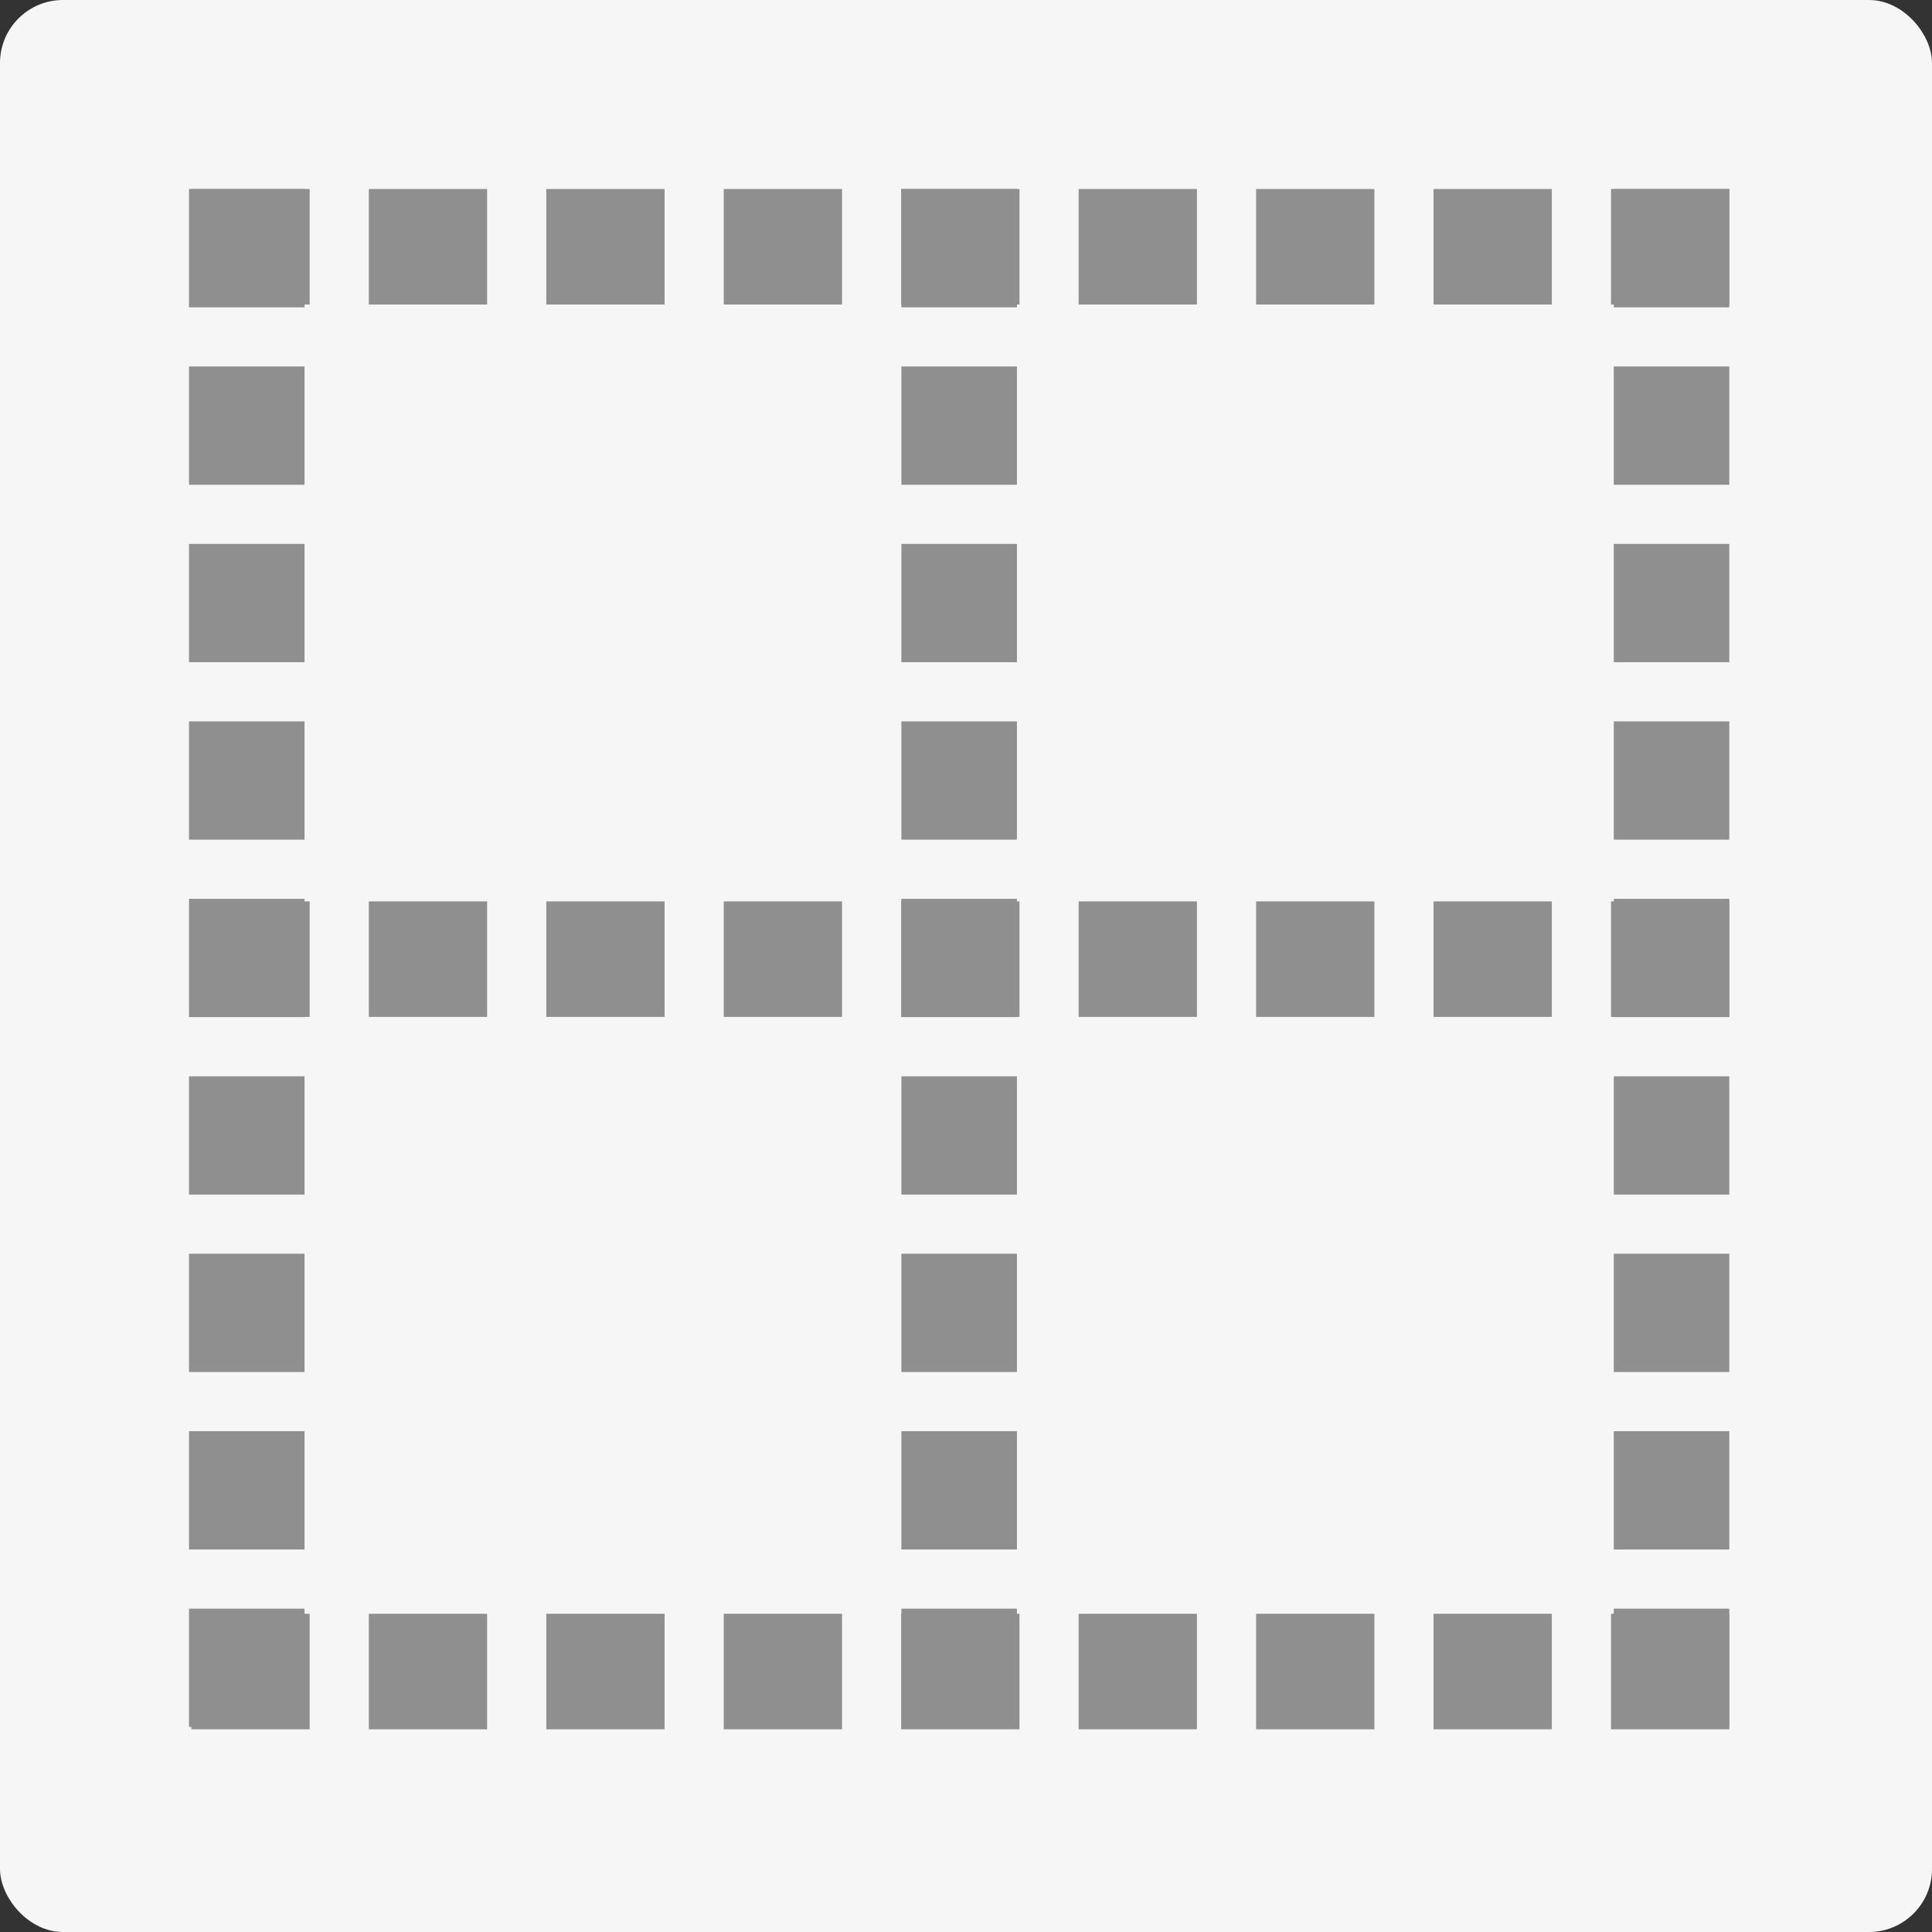 <svg viewBox="0 0 92 92" xmlns="http://www.w3.org/2000/svg"><rect x="0" y="0" width="92" height="92" fill="#333333" stroke="none"/><rect fill="#f6f6f6" height="92" rx="3" width="92"/><g fill="#8f8f8f"><path d="m0 0h5.501v5.633h-5.501z" transform="matrix(0 1 -1 0 14.746 42.923)"/><path d="m0 0h5.501v5.633h-5.501z" transform="matrix(0 1 -1 0 31.647 42.923)"/><path d="m0 0h5.501v5.633h-5.501z" transform="matrix(0 1 -1 0 48.547 42.923)"/><path d="m0 0h5.501v5.633h-5.501z" transform="matrix(0 1 -1 0 65.447 42.923)"/><path d="m0 0h5.501v5.633h-5.501z" transform="matrix(0 1 -1 0 23.196 42.923)"/><path d="m0 0h5.501v5.633h-5.501z" transform="matrix(0 1 -1 0 40.097 42.923)"/><path d="m0 0h5.501v5.633h-5.501z" transform="matrix(0 1 -1 0 56.997 42.923)"/><path d="m0 0h5.501v5.633h-5.501z" transform="matrix(0 1 -1 0 73.897 42.923)"/><path d="m0 0h5.501v5.633h-5.501z" transform="matrix(0 1 -1 0 82.348 42.923)"/><path d="m0 0h5.501v5.633h-5.501z" transform="matrix(0 1 -1 0 14.746 9)"/><path d="m0 0h5.501v5.633h-5.501z" transform="matrix(0 1 -1 0 31.647 9)"/><path d="m0 0h5.501v5.633h-5.501z" transform="matrix(0 1 -1 0 48.547 9)"/><path d="m0 0h5.501v5.633h-5.501z" transform="matrix(0 1 -1 0 65.447 9)"/><path d="m0 0h5.501v5.633h-5.501z" transform="matrix(0 1 -1 0 23.196 9)"/><path d="m0 0h5.501v5.633h-5.501z" transform="matrix(0 1 -1 0 40.097 9)"/><path d="m0 0h5.501v5.633h-5.501z" transform="matrix(0 1 -1 0 56.997 9)"/><path d="m0 0h5.501v5.633h-5.501z" transform="matrix(0 1 -1 0 73.897 9)"/><path d="m0 0h5.501v5.633h-5.501z" transform="matrix(0 1 -1 0 82.348 9)"/><path d="m0 0h5.501v5.633h-5.501z" transform="matrix(0 1 -1 0 14.746 76.847)"/><path d="m0 0h5.501v5.633h-5.501z" transform="matrix(0 1 -1 0 31.647 76.847)"/><path d="m0 0h5.501v5.633h-5.501z" transform="matrix(0 1 -1 0 48.547 76.847)"/><path d="m0 0h5.501v5.633h-5.501z" transform="matrix(0 1 -1 0 65.447 76.847)"/><path d="m0 0h5.501v5.633h-5.501z" transform="matrix(0 1 -1 0 23.196 76.847)"/><path d="m0 0h5.501v5.633h-5.501z" transform="matrix(0 1 -1 0 40.097 76.847)"/><path d="m0 0h5.501v5.633h-5.501z" transform="matrix(0 1 -1 0 56.997 76.847)"/><path d="m0 0h5.501v5.633h-5.501z" transform="matrix(0 1 -1 0 73.897 76.847)"/><path d="m0 0h5.501v5.633h-5.501z" transform="matrix(0 1 -1 0 82.348 76.847)"/><path d="m0 0h5.501v5.633h-5.501z" transform="matrix(-1 0 0 -1 48.425 14.634)"/><path d="m0 0h5.501v5.633h-5.501z" transform="matrix(-1 0 0 -1 48.425 31.534)"/><path d="m0 0h5.501v5.633h-5.501z" transform="matrix(-1 0 0 -1 48.425 48.434)"/><path d="m0 0h5.501v5.633h-5.501z" transform="matrix(-1 0 0 -1 48.425 65.334)"/><path d="m0 0h5.501v5.633h-5.501z" transform="matrix(-1 0 0 -1 48.425 23.084)"/><path d="m0 0h5.501v5.633h-5.501z" transform="matrix(-1 0 0 -1 48.425 39.984)"/><path d="m0 0h5.501v5.633h-5.501z" transform="matrix(-1 0 0 -1 48.425 56.885)"/><path d="m0 0h5.501v5.633h-5.501z" transform="matrix(-1 0 0 -1 48.425 73.785)"/><path d="m0 0h5.501v5.633h-5.501z" transform="matrix(-1 0 0 -1 48.425 82.235)"/><path d="m0 0h5.501v5.633h-5.501z" transform="matrix(-1 0 0 -1 14.501 14.634)"/><path d="m0 0h5.501v5.633h-5.501z" transform="matrix(-1 0 0 -1 14.501 31.534)"/><path d="m0 0h5.501v5.633h-5.501z" transform="matrix(-1 0 0 -1 14.501 48.434)"/><path d="m0 0h5.501v5.633h-5.501z" transform="matrix(-1 0 0 -1 14.501 65.334)"/><path d="m0 0h5.501v5.633h-5.501z" transform="matrix(-1 0 0 -1 14.501 23.084)"/><path d="m0 0h5.501v5.633h-5.501z" transform="matrix(-1 0 0 -1 14.501 39.984)"/><path d="m0 0h5.501v5.633h-5.501z" transform="matrix(-1 0 0 -1 14.501 56.885)"/><path d="m0 0h5.501v5.633h-5.501z" transform="matrix(-1 0 0 -1 14.501 73.785)"/><path d="m0 0h5.501v5.633h-5.501z" transform="matrix(-1 0 0 -1 14.501 82.235)"/><path d="m0 0h5.501v5.633h-5.501z" transform="matrix(-1 0 0 -1 82.348 14.634)"/><path d="m0 0h5.501v5.633h-5.501z" transform="matrix(-1 0 0 -1 82.348 31.534)"/><path d="m0 0h5.501v5.633h-5.501z" transform="matrix(-1 0 0 -1 82.348 48.434)"/><path d="m0 0h5.501v5.633h-5.501z" transform="matrix(-1 0 0 -1 82.348 65.334)"/><path d="m0 0h5.501v5.633h-5.501z" transform="matrix(-1 0 0 -1 82.348 23.084)"/><path d="m0 0h5.501v5.633h-5.501z" transform="matrix(-1 0 0 -1 82.348 39.984)"/><path d="m0 0h5.501v5.633h-5.501z" transform="matrix(-1 0 0 -1 82.348 56.885)"/><path d="m0 0h5.501v5.633h-5.501z" transform="matrix(-1 0 0 -1 82.348 73.785)"/><path d="m0 0h5.501v5.633h-5.501z" transform="matrix(-1 0 0 -1 82.348 82.235)"/></g></svg>